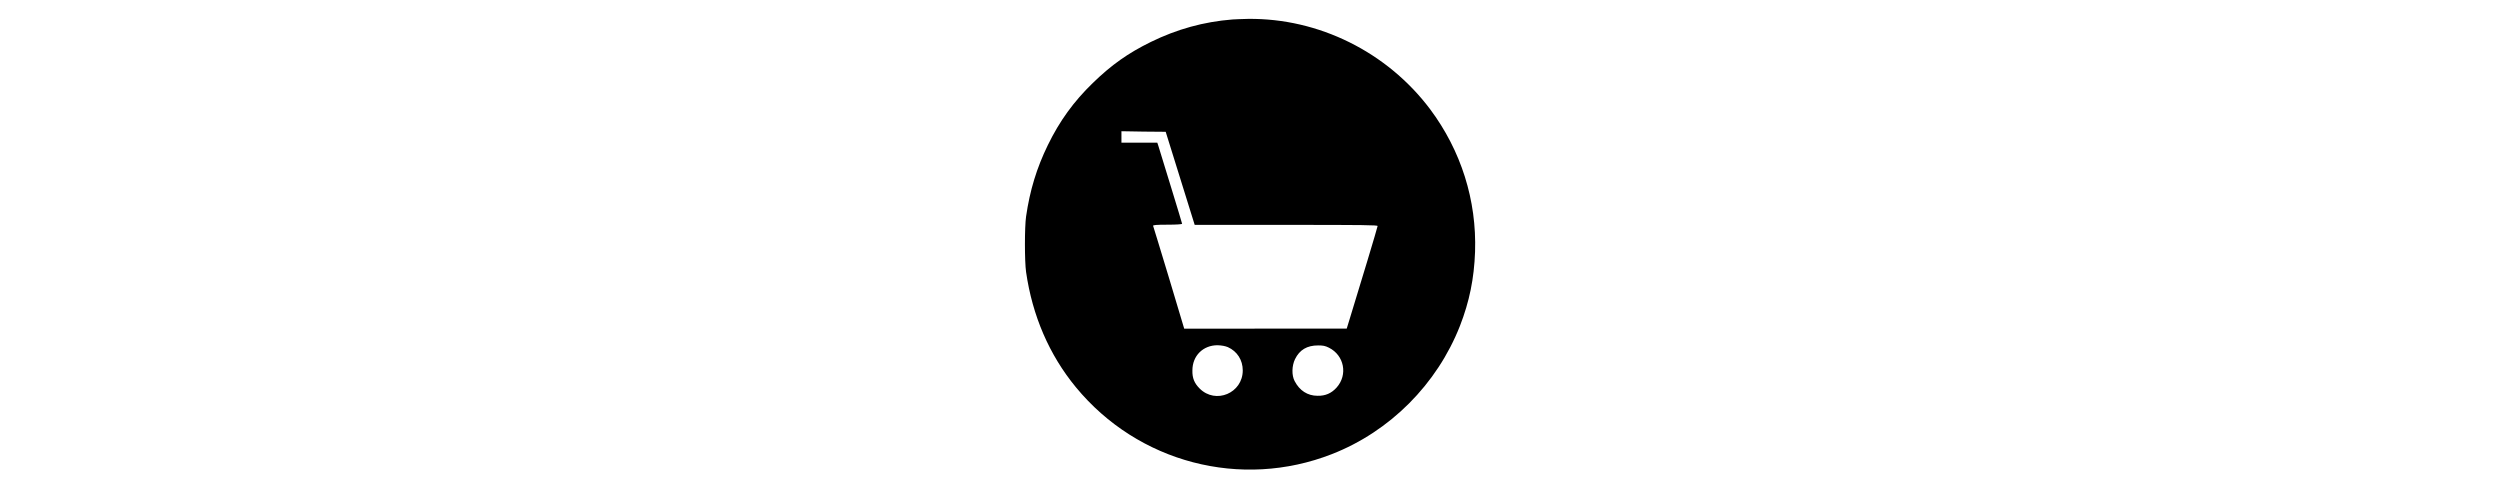 <?xml version="1.0" encoding="utf-8"?>
<!-- Svg Vector Icons : http://www.onlinewebfonts.com/icon -->
<!DOCTYPE svg PUBLIC "-//W3C//DTD SVG 1.1//EN" "http://www.w3.org/Graphics/SVG/1.1/DTD/svg11.dtd">
<svg version="1.1" xmlns="http://www.w3.org/2000/svg" xmlns:xlink="http://www.w3.org/1999/xlink" x="0px" y="0px" height="50px" viewBox="0 0 256 256" enable-background="new 0 0 256 256" xml:space="preserve">
<g><g><g><path fill="#000000" d="M118.9,10.2C103.7,11.4,89.7,15.3,76,22c-12,5.9-20.6,12-30.4,21.5c-10.1,9.8-17.4,19.9-23.6,32.6c-5.8,11.9-9.4,23.6-11.4,37.4c-0.8,5.4-0.8,23.6,0,29.1c3.3,22.9,12.1,43.4,26.1,60.4c32.6,39.6,86.6,53.7,134.2,35.1c30.5-11.9,55.2-36.7,67.2-67.3c4.9-12.6,7.4-24.7,7.9-38.8c0.9-27-7.3-53-23.6-74.8C199.8,27.2,164,9.5,127,9.9C123.6,10,119.9,10.1,118.9,10.2z M91.4,93.5l7.6,24.4h48c40.7,0,47.9,0.1,47.9,0.6c0,0.6-9.3,31.4-14.6,48.6l-1.6,5.2h-42.6H93.5l-8-26.7c-4.4-14.6-8.2-26.9-8.3-27.2c-0.1-0.4,1.5-0.6,7.5-0.6c4.8,0,7.7-0.2,7.7-0.5c0-0.4-10.1-33.2-12.5-41l-0.5-1.5h-9.4h-9.4v-3v-3L72.2,69l11.6,0.1L91.4,93.5z M116.4,182c4.9,2.2,7.8,6.8,7.8,12.2c0,11.9-14.2,17.9-22.6,9.5c-2.8-2.8-3.9-5.5-3.8-9.5c0-7.7,5.6-13.2,13.2-13.2C113.3,181.1,114.9,181.4,116.4,182z M169.4,182.3c8,4,10,14.2,4,20.9c-2.7,3-5.9,4.4-10,4.3c-5.2,0-9.4-2.7-12-7.7c-1.6-3-1.5-8,0.2-11.5c2.4-4.9,6.3-7.2,12.1-7.2C166.3,181.1,167.4,181.3,169.4,182.3z"/></g></g></g>
</svg>